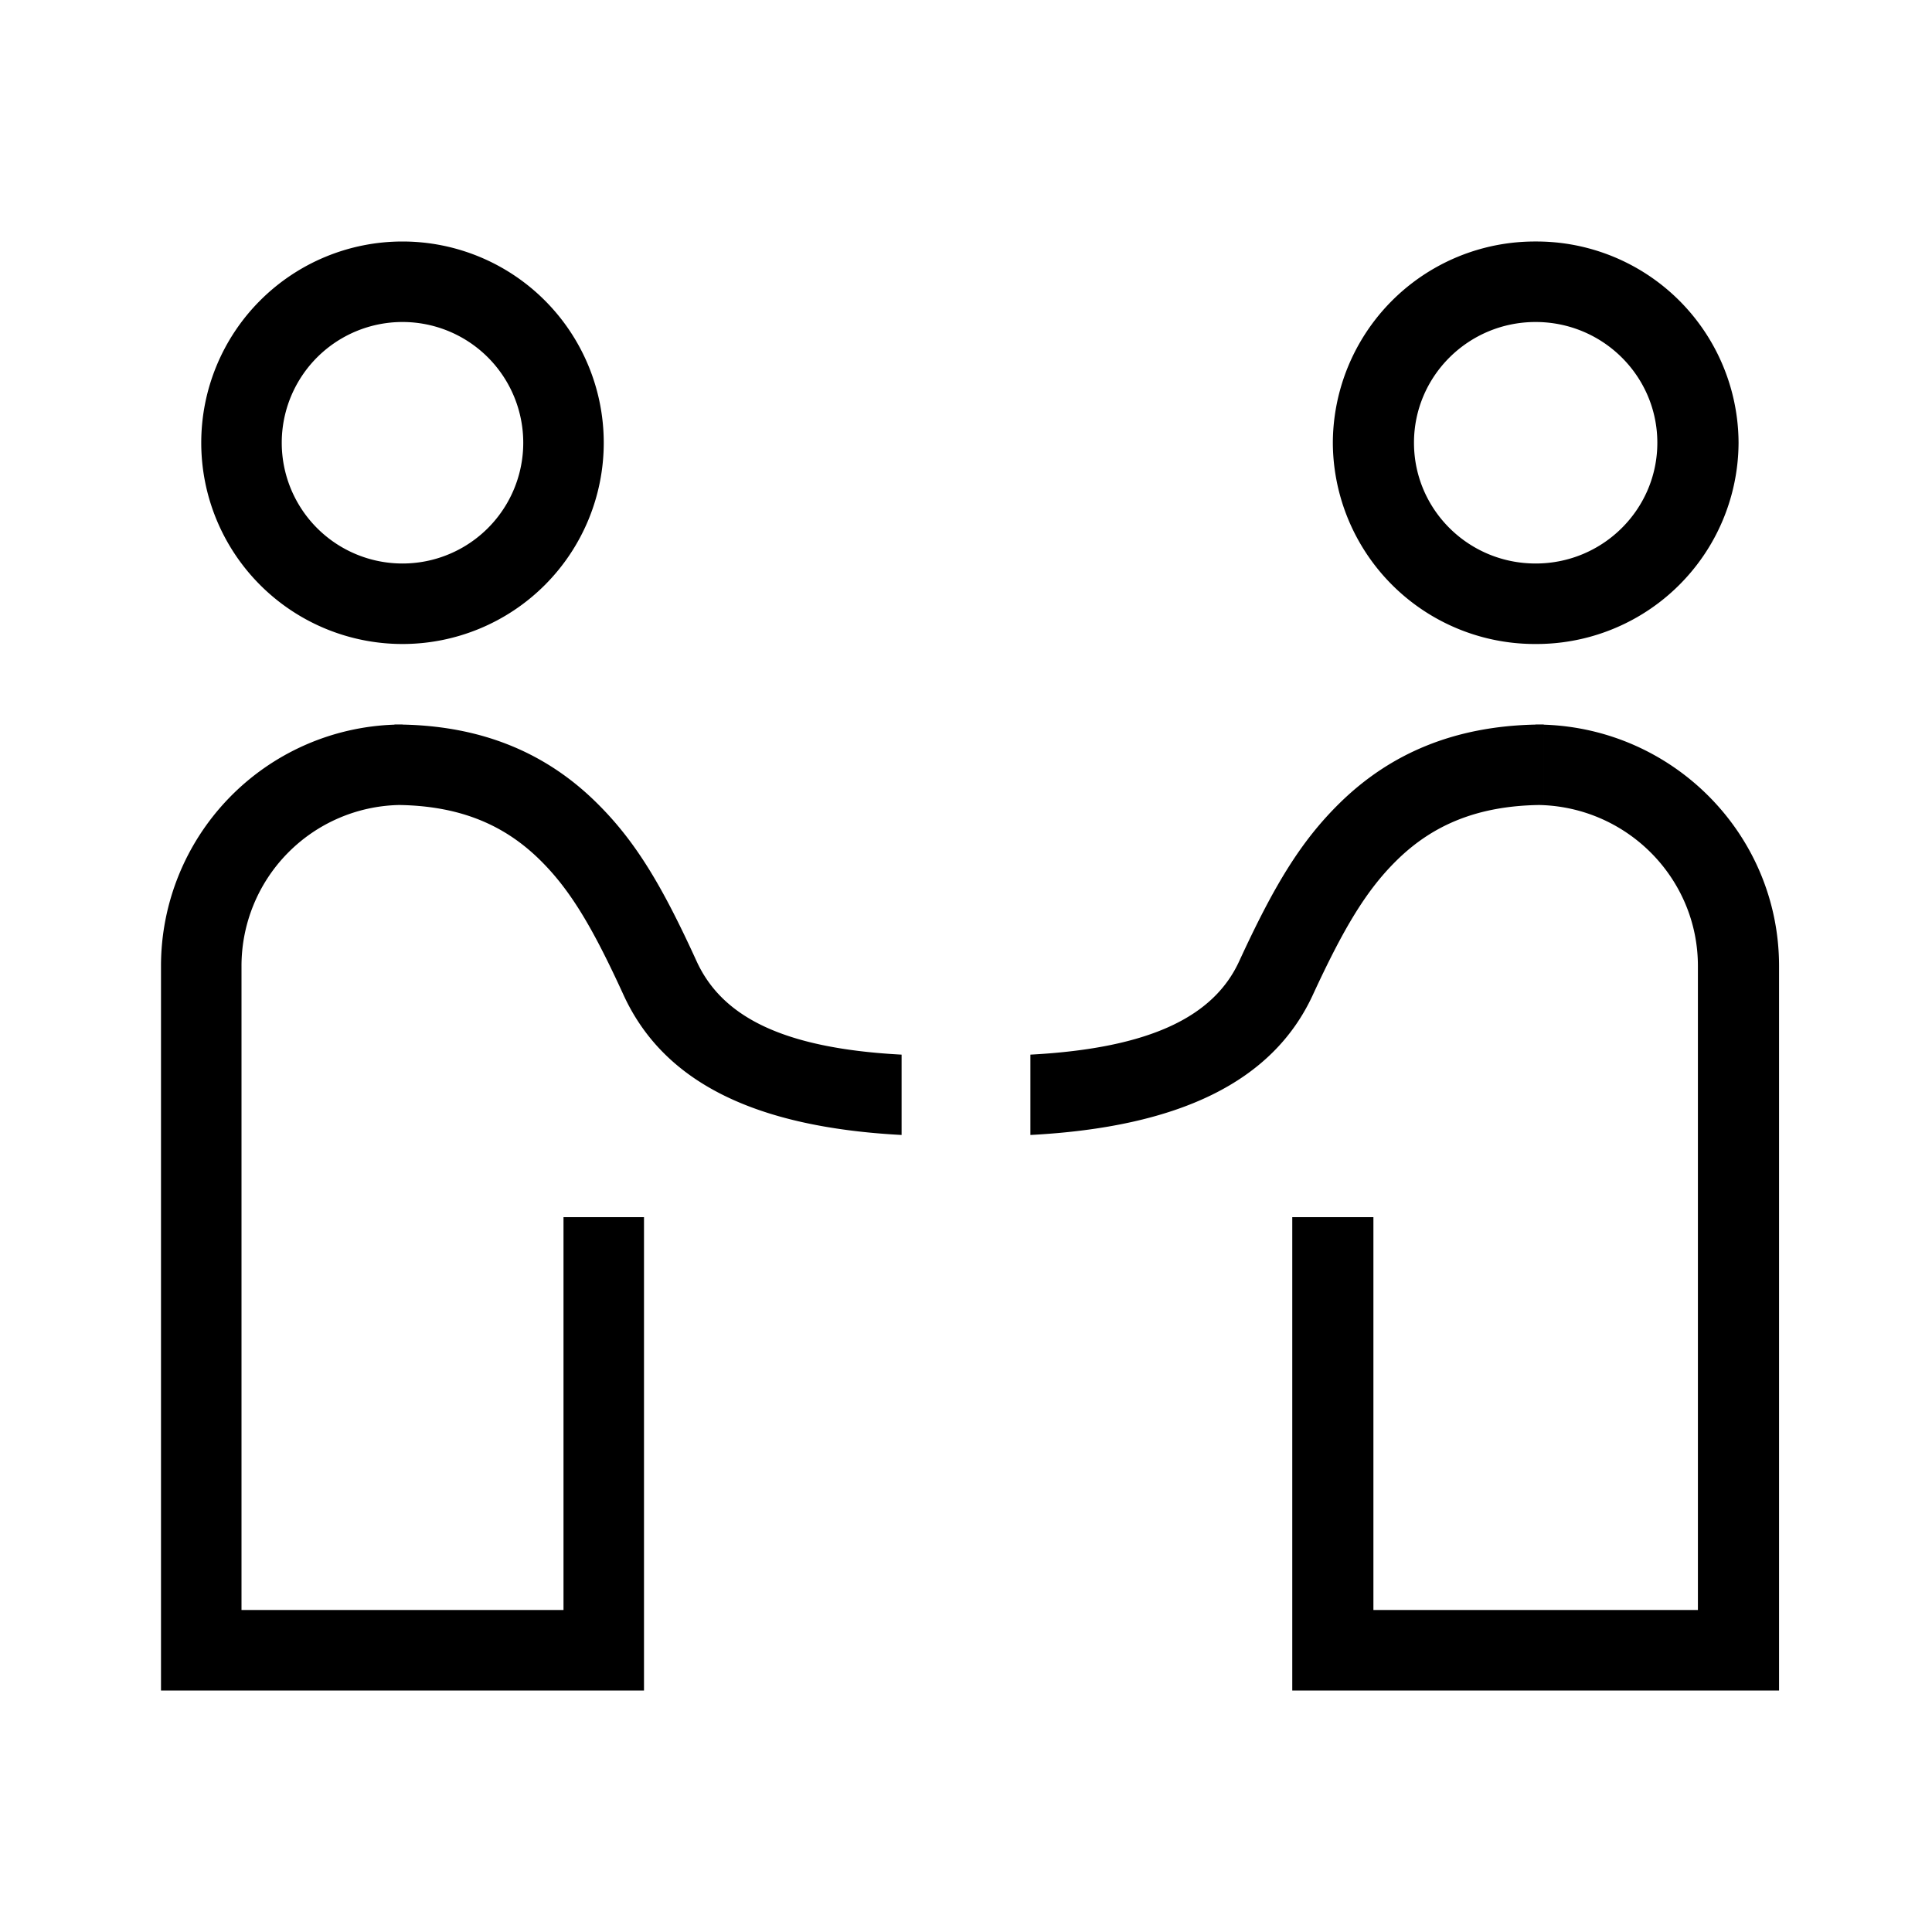 <svg xmlns="http://www.w3.org/2000/svg" width="24" height="24" viewBox="0 0 24 24">
    <path fill="currentColor" fill-rule="evenodd" d="M4.9 10.002V9A4.84 4.84 0 0 1 5 9v.001c1 .02 1.79.356 2.414.974.486.48.814 1.034 1.24 1.967.31.675 1.047 1.08 2.546 1.159v.998c-1.831-.097-2.96-.66-3.455-1.741-.38-.83-.657-1.3-1.034-1.672-.447-.442-.998-.674-1.753-.686A2 2 0 0 0 3 12v8h4v-4.88h1V21H2v-9a3 3 0 0 1 2.9-2.998v1zM5 7a1.5 1.5 0 1 0 0-3 1.5 1.5 0 0 0 0 3zm0 1a2.5 2.5 0 1 1 0-5 2.5 2.5 0 0 1 0 5zm14.177 2.002v-1C20.8 9.054 22.1 10.377 22.1 12v9h-6.047v-5.88h1.008V20h4.031v-8c0-1.09-.88-1.977-1.973-2-.761.012-1.317.244-1.767.686-.38.373-.66.843-1.043 1.672-.498 1.082-1.664 1.644-3.509 1.741v-.998c1.51-.08 2.282-.484 2.593-1.159.43-.933.76-1.486 1.25-1.967.63-.618 1.425-.953 2.433-.974V9a3.11 3.11 0 0 1 .101 0v1.002zM19.077 7c.834 0 1.511-.672 1.511-1.5S19.911 4 19.076 4s-1.511.672-1.511 1.5S18.24 7 19.076 7zm0 1a2.51 2.51 0 0 1-2.52-2.5 2.51 2.51 0 0 1 2.52-2.5 2.51 2.51 0 0 1 2.52 2.5 2.51 2.51 0 0 1-2.52 2.5z"/>
</svg>
